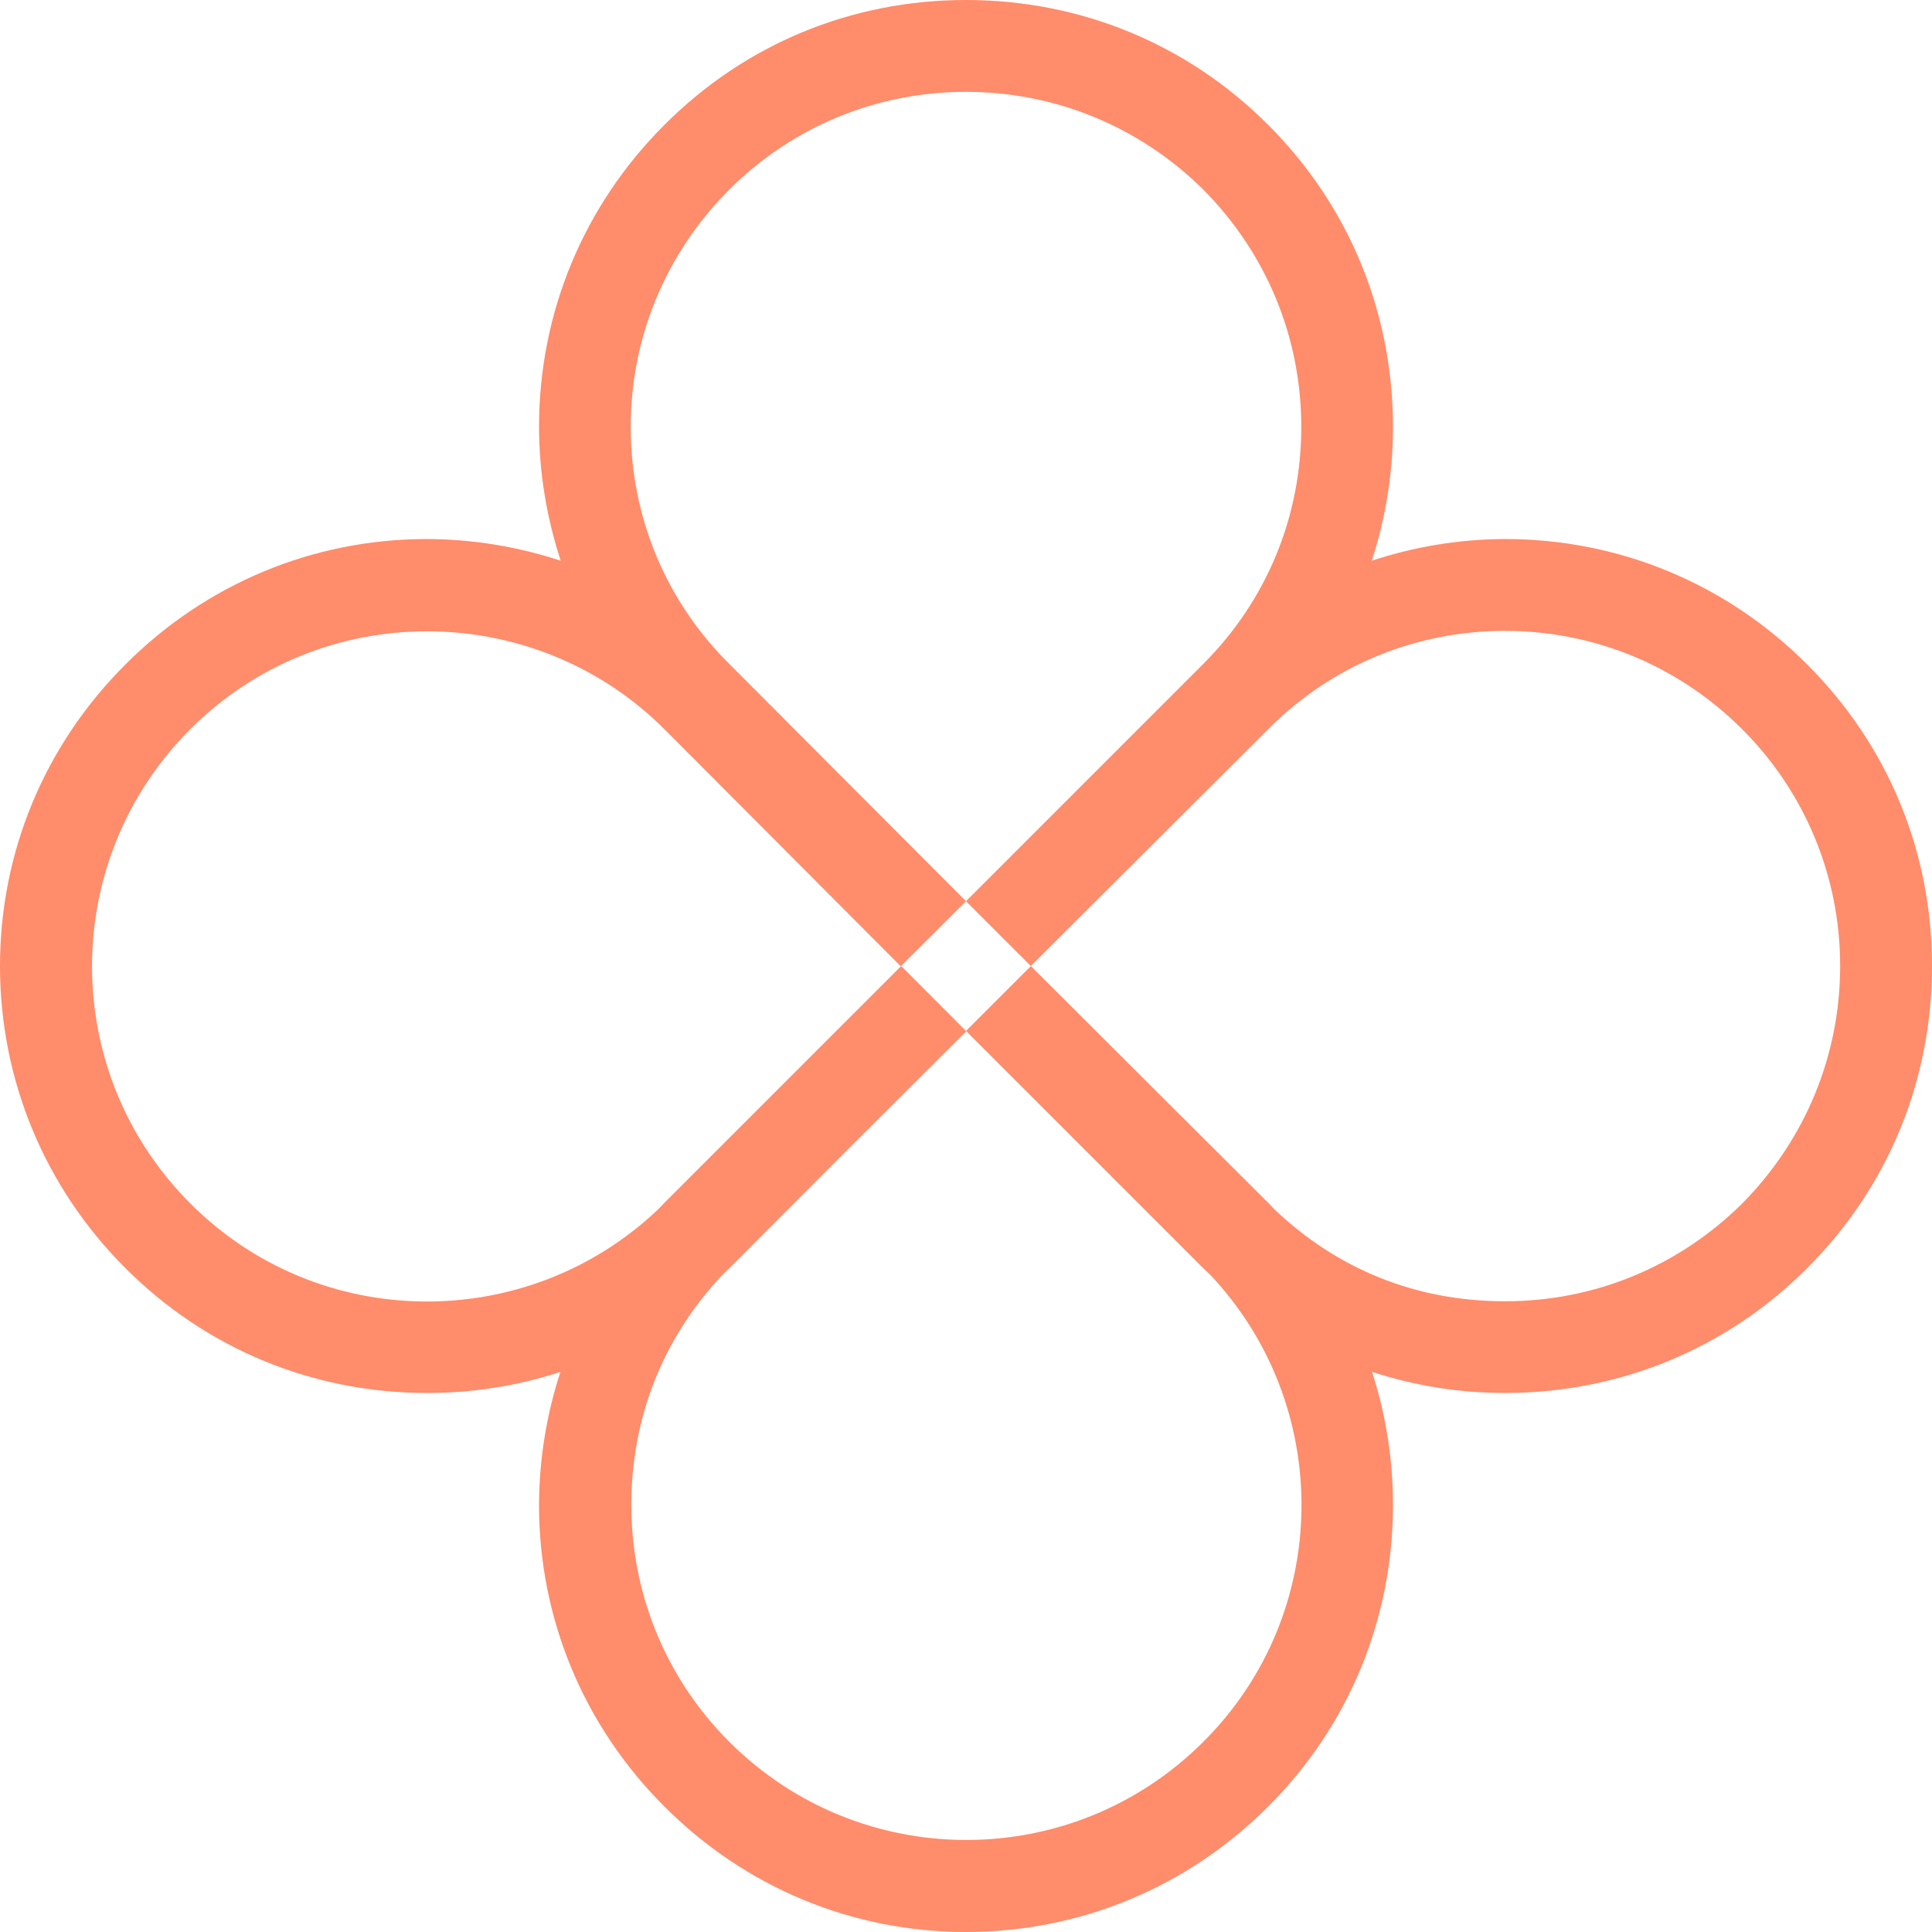 <svg width="13" height="13" viewBox="0 0 13 13" fill="none" xmlns="http://www.w3.org/2000/svg">
<g clip-path="url(#clip0_233_15636)">
<path d="M12.16 4.471C11.617 3.927 10.896 3.627 10.127 3.627C9.817 3.628 9.516 3.679 9.23 3.773C9.324 3.486 9.373 3.184 9.373 2.873C9.373 2.103 9.077 1.383 8.533 0.84C7.99 0.296 7.27 0 6.5 0C5.73 0 5.014 0.296 4.471 0.84C3.927 1.383 3.627 2.104 3.627 2.873C3.628 3.184 3.679 3.486 3.773 3.773C3.487 3.679 3.184 3.628 2.873 3.627C2.108 3.627 1.387 3.927 0.844 4.471C0.3 5.014 0 5.734 0 6.5C0 7.266 0.3 7.99 0.844 8.533C1.387 9.077 2.108 9.373 2.873 9.373C3.184 9.373 3.485 9.325 3.771 9.231C3.678 9.516 3.628 9.818 3.627 10.127C3.627 10.892 3.927 11.613 4.471 12.156C5.014 12.7 5.734 13 6.5 13C7.266 13 7.99 12.7 8.533 12.156C9.077 11.613 9.373 10.892 9.373 10.127C9.373 9.818 9.325 9.516 9.232 9.231C9.517 9.324 9.818 9.373 10.127 9.373C10.896 9.373 11.617 9.077 12.16 8.533C12.704 7.99 13 7.27 13 6.5C13 5.73 12.704 5.014 12.16 4.471ZM11.724 8.097C11.296 8.521 10.732 8.756 10.127 8.756C9.521 8.756 8.994 8.536 8.575 8.137C8.561 8.122 8.547 8.108 8.533 8.093L6.96 6.524L6.941 6.504L6.937 6.5L6.5 6.937L6.504 6.941L6.523 6.96L8.097 8.534C8.111 8.547 8.125 8.56 8.139 8.573C8.977 9.457 8.964 10.857 8.097 11.72C7.216 12.601 5.788 12.601 4.907 11.72C4.466 11.279 4.248 10.703 4.248 10.127C4.248 9.551 4.453 9.008 4.866 8.573C4.88 8.56 4.893 8.547 4.907 8.534L5.693 7.746L6.5 6.941V6.937L6.064 6.5L6.06 6.504L4.471 8.093C4.457 8.107 4.443 8.122 4.429 8.137C3.545 8.977 2.144 8.965 1.28 8.097C0.399 7.216 0.399 5.788 1.28 4.907C1.721 4.466 2.297 4.248 2.873 4.248C3.449 4.248 4.03 4.466 4.471 4.907L6.059 6.5H6.063L6.5 6.064L6.496 6.06L4.907 4.467C4.479 4.043 4.244 3.475 4.244 2.873C4.244 2.272 4.479 1.704 4.907 1.276C5.331 0.852 5.899 0.618 6.5 0.618C7.101 0.618 7.669 0.852 8.097 1.276C8.521 1.704 8.756 2.268 8.756 2.873C8.756 3.479 8.521 4.043 8.097 4.467L6.504 6.06L6.5 6.064L6.936 6.5L6.94 6.496L8.533 4.907C8.957 4.479 9.525 4.245 10.126 4.245C10.727 4.245 11.295 4.479 11.723 4.907C12.147 5.331 12.382 5.899 12.382 6.5C12.382 7.102 12.147 7.669 11.723 8.098L11.724 8.097Z" fill="#FF8C6B"/>
</g>
<defs>
<clipPath id="clip0_233_15636">
<rect width="13" height="13" fill="white"/>
</clipPath>
</defs>
</svg>
